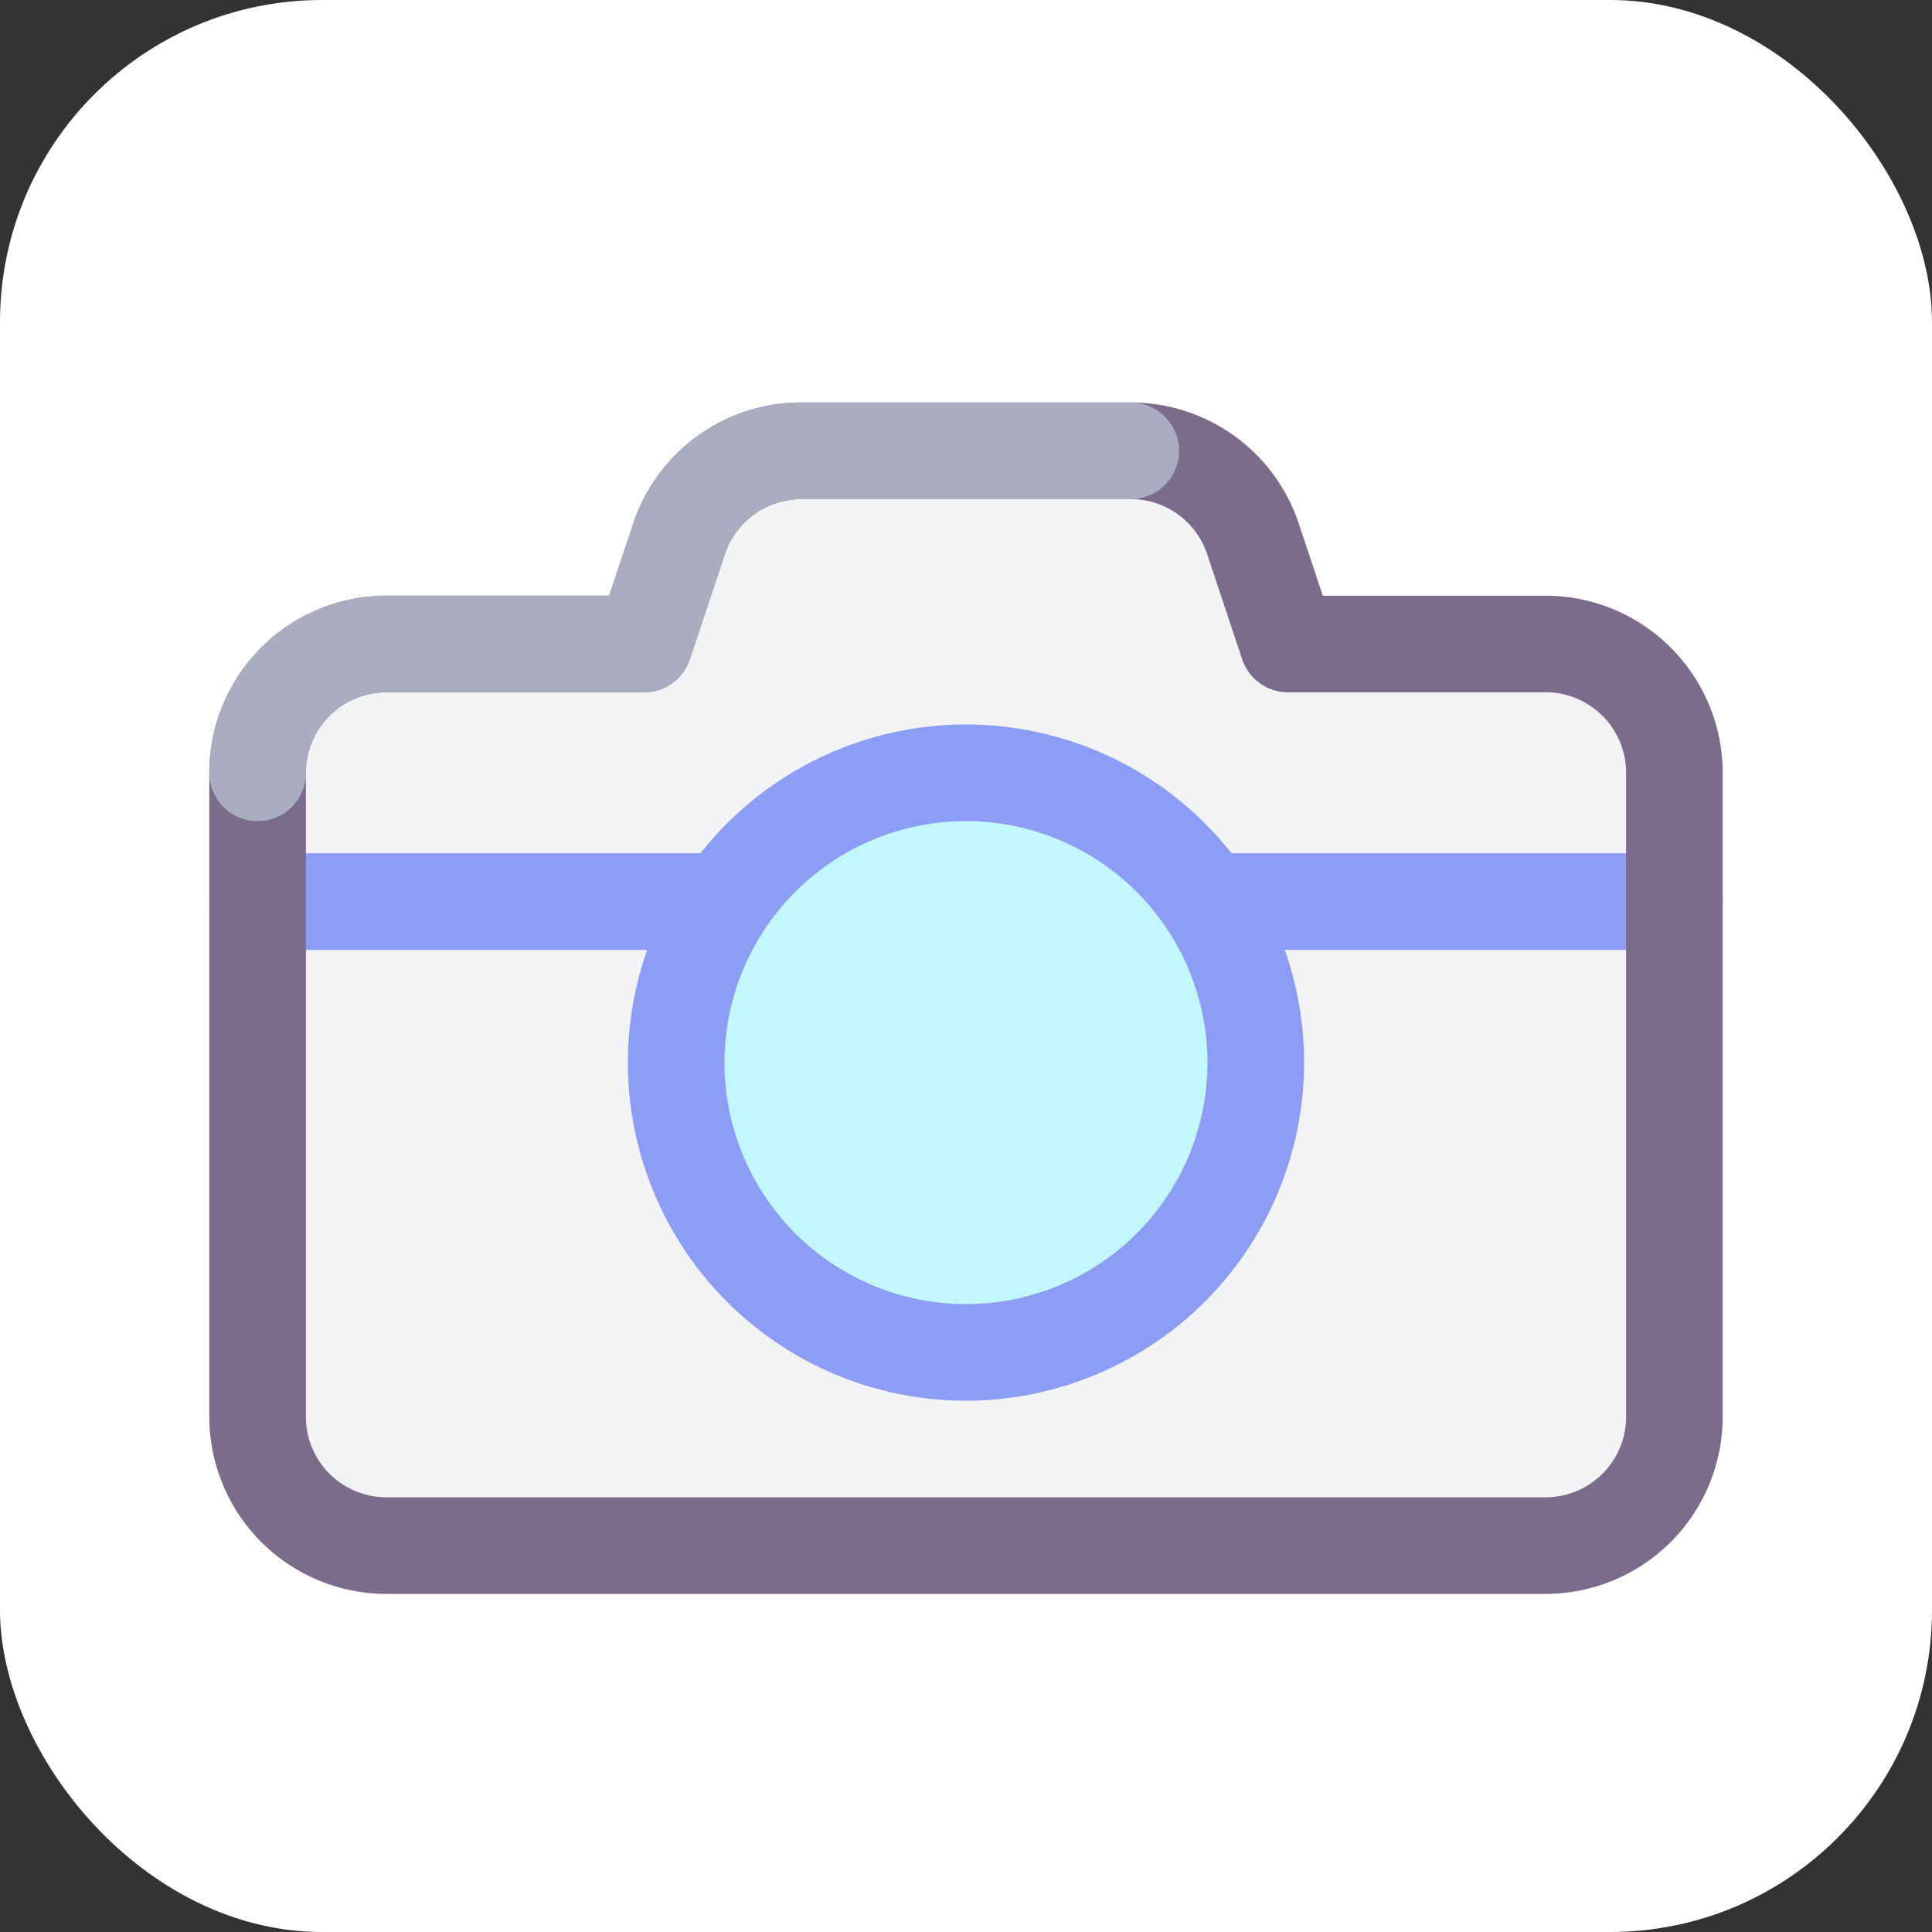 <?xml version="1.0" ?><svg viewBox="0 0 60 60" xmlns="http://www.w3.org/2000/svg"><rect x="0" y="0" width="60" height="60" fill="#333333" stroke="none"/><rect fill="#fff" height="60" rx="10" width="60"/><path d="M40,20l-1.088-3.265A4,4,0,0,0,35.117,14H24.883a4,4,0,0,0-3.795,2.735L20,20H12a4,4,0,0,0-4,4V44a4,4,0,0,0,4,4H48a4,4,0,0,0,4-4V24a4,4,0,0,0-4-4Z" fill="#f1f3f4"/><path d="M52,29.5H8a1.5,1.5,0,0,1,0-3H52a1.5,1.5,0,0,1,0,3Z" fill="#8d9cf4"/><circle cx="30" cy="33" fill="#c1f7fd" r="9"/><path d="M30,43.5A10.5,10.5,0,1,1,40.5,33,10.512,10.512,0,0,1,30,43.5Zm0-18A7.5,7.5,0,1,0,37.5,33,7.508,7.508,0,0,0,30,25.5Z" fill="#8d9cf4"/><path d="M48,49.5H12A5.506,5.506,0,0,1,6.5,44V24A5.506,5.506,0,0,1,12,18.5h6.919l.747-2.239A5.491,5.491,0,0,1,24.883,12.5H35.117a5.494,5.494,0,0,1,5.218,3.76l.746,2.24H48A5.506,5.506,0,0,1,53.5,24V44A5.506,5.506,0,0,1,48,49.5Zm-36-28A2.5,2.5,0,0,0,9.5,24V44A2.5,2.5,0,0,0,12,46.5H48A2.5,2.5,0,0,0,50.5,44V24A2.5,2.5,0,0,0,48,21.5H40a1.5,1.5,0,0,1-1.423-1.026l-1.088-3.265A2.5,2.5,0,0,0,35.117,15.5H24.883a2.5,2.5,0,0,0-2.372,1.709l-1.088,3.265A1.5,1.5,0,0,1,20,21.5Z" fill="#7c6c8c"/><path d="M8,25.5A1.5,1.5,0,0,1,6.5,24,5.506,5.506,0,0,1,12,18.5h6.919l.747-2.239A5.491,5.491,0,0,1,24.883,12.5H35.117a1.5,1.5,0,0,1,0,3H24.883a2.5,2.5,0,0,0-2.372,1.709l-1.088,3.265A1.5,1.5,0,0,1,20,21.5H12A2.5,2.5,0,0,0,9.5,24,1.5,1.5,0,0,1,8,25.5Z" fill="#aaadbf"/></svg>